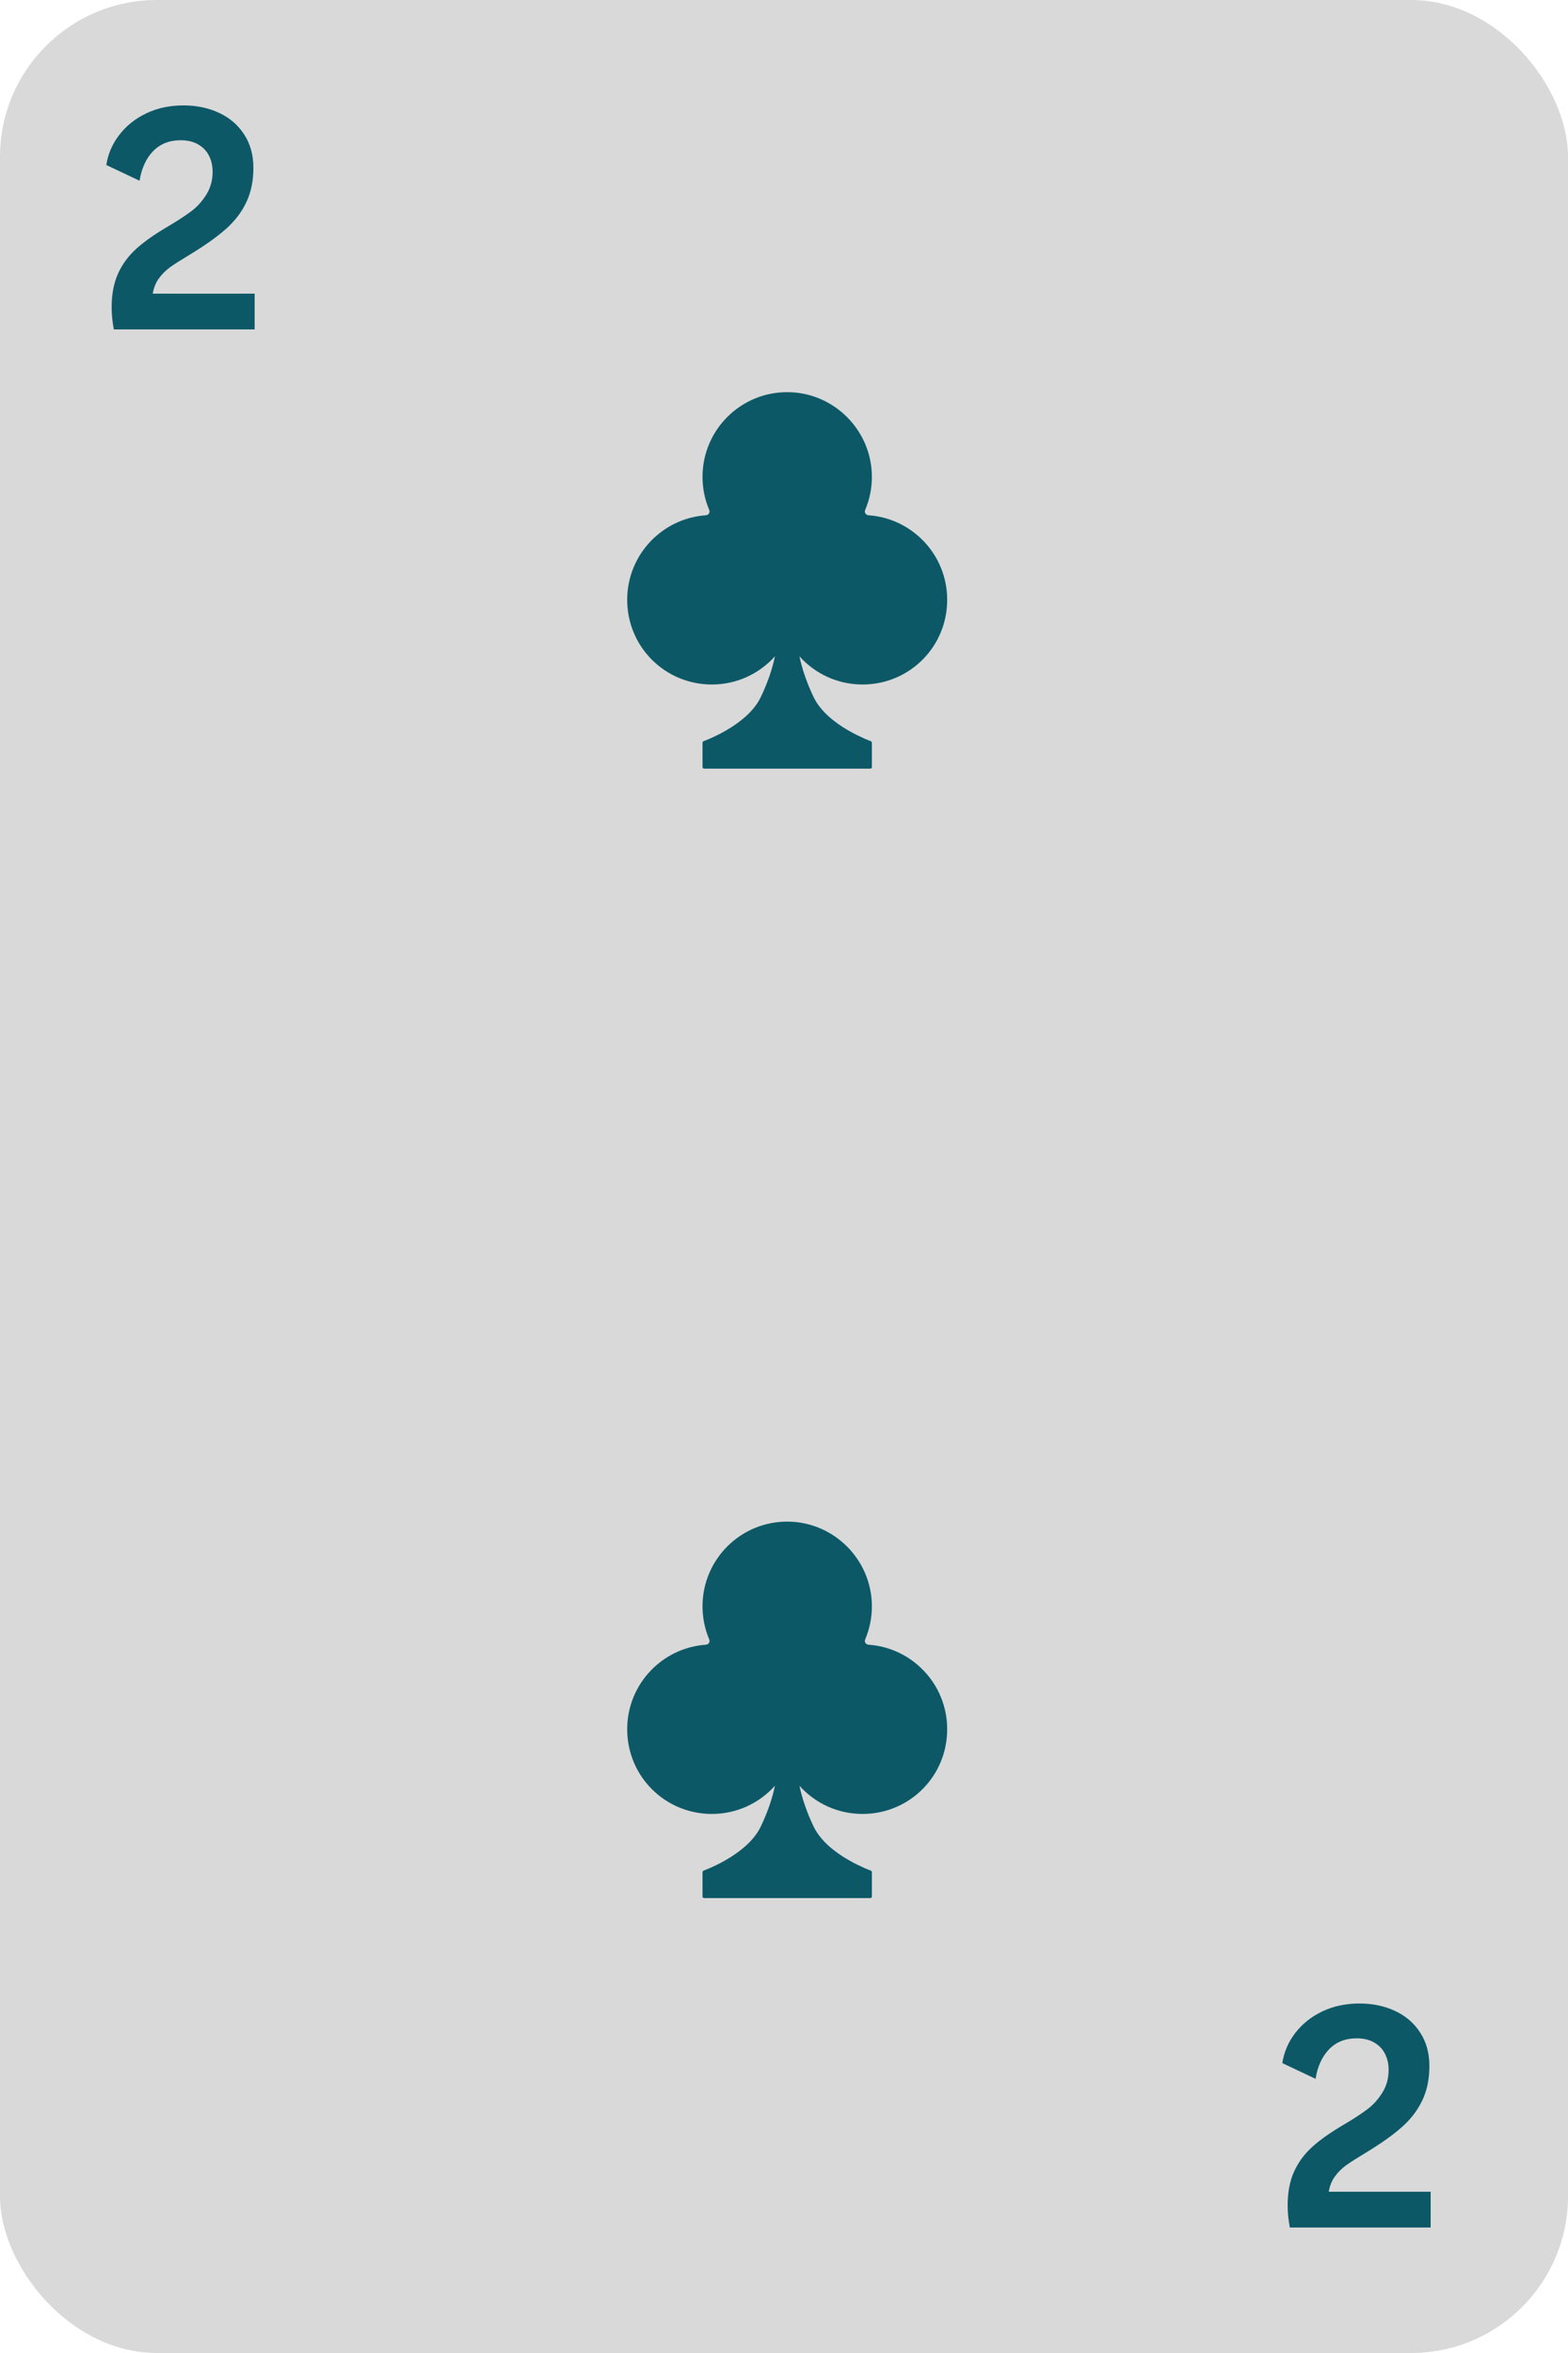 <svg width="100" height="150" viewBox="0 0 100 150" fill="none" xmlns="http://www.w3.org/2000/svg">
<rect width="100" height="150" rx="10" fill="#D9D9D9"/>
<path d="M16.24 18.72V21H7.26C7.167 20.507 7.12 20.04 7.12 19.6C7.12 18.773 7.253 18.06 7.52 17.46C7.787 16.86 8.177 16.327 8.69 15.86C9.21 15.393 9.893 14.913 10.74 14.42C11.327 14.073 11.807 13.76 12.18 13.48C12.56 13.2 12.883 12.847 13.15 12.42C13.423 11.993 13.56 11.5 13.56 10.94C13.56 10.58 13.487 10.25 13.34 9.95C13.193 9.643 12.967 9.4 12.66 9.22C12.353 9.033 11.973 8.94 11.52 8.94C10.8 8.94 10.213 9.173 9.76 9.64C9.313 10.107 9.027 10.733 8.9 11.52L6.78 10.52C6.887 9.82 7.16 9.183 7.6 8.61C8.04 8.03 8.613 7.57 9.32 7.23C10.027 6.89 10.82 6.72 11.7 6.72C12.533 6.72 13.287 6.877 13.96 7.19C14.64 7.503 15.177 7.963 15.57 8.57C15.963 9.17 16.16 9.88 16.16 10.7C16.16 11.54 16.007 12.277 15.7 12.91C15.4 13.543 14.957 14.117 14.37 14.63C13.79 15.137 13.02 15.68 12.06 16.26C11.527 16.58 11.12 16.84 10.84 17.04C10.567 17.24 10.33 17.477 10.13 17.75C9.937 18.017 9.807 18.34 9.74 18.72H16.24Z" fill="#0C5867"/>
<path d="M91.24 139.72V142H82.26C82.167 141.507 82.12 141.04 82.12 140.6C82.12 139.773 82.253 139.06 82.52 138.46C82.787 137.86 83.177 137.327 83.69 136.86C84.21 136.393 84.893 135.913 85.74 135.42C86.327 135.073 86.807 134.76 87.18 134.48C87.56 134.2 87.883 133.847 88.15 133.42C88.423 132.993 88.56 132.5 88.56 131.94C88.56 131.58 88.487 131.25 88.34 130.95C88.193 130.643 87.967 130.4 87.66 130.22C87.353 130.033 86.973 129.94 86.52 129.94C85.8 129.94 85.213 130.173 84.76 130.64C84.313 131.107 84.027 131.733 83.9 132.52L81.78 131.52C81.887 130.82 82.16 130.183 82.6 129.61C83.04 129.03 83.613 128.57 84.32 128.23C85.027 127.89 85.82 127.72 86.7 127.72C87.533 127.72 88.287 127.877 88.96 128.19C89.64 128.503 90.177 128.963 90.57 129.57C90.963 130.17 91.16 130.88 91.16 131.7C91.16 132.54 91.007 133.277 90.7 133.91C90.4 134.543 89.957 135.117 89.37 135.63C88.79 136.137 88.02 136.68 87.06 137.26C86.527 137.58 86.12 137.84 85.84 138.04C85.567 138.24 85.33 138.477 85.13 138.75C84.937 139.017 84.807 139.34 84.74 139.72H91.24Z" fill="#0C5867"/>
<path d="M55.019 43.636C58.031 43.629 60.435 41.197 60.407 38.185C60.382 35.352 58.174 33.04 55.384 32.847C55.217 32.836 55.111 32.664 55.177 32.509C55.458 31.847 55.611 31.117 55.604 30.351C55.578 27.43 53.198 25.04 50.278 25C47.261 24.96 44.803 27.393 44.803 30.401C44.803 31.149 44.956 31.862 45.231 32.51C45.296 32.665 45.191 32.836 45.024 32.847C42.233 33.04 40.026 35.352 40 38.185C39.973 41.197 42.376 43.629 45.389 43.636C46.991 43.639 48.43 42.944 49.421 41.839C49.384 42.021 49.342 42.201 49.294 42.38C49.224 42.634 49.146 42.892 49.055 43.15C49.01 43.278 48.961 43.407 48.911 43.536C48.859 43.664 48.811 43.792 48.754 43.919L48.672 44.109L48.585 44.296C48.528 44.421 48.471 44.544 48.4 44.664C48.118 45.148 47.689 45.599 47.175 45.986L46.985 46.128C46.956 46.151 46.92 46.174 46.887 46.197L46.787 46.264L46.69 46.329L46.642 46.361L46.591 46.392L46.392 46.514C46.33 46.553 46.258 46.591 46.193 46.628C46.127 46.664 46.066 46.7 46.002 46.734C45.868 46.802 45.755 46.864 45.628 46.921L45.305 47.071C45.26 47.093 45.208 47.114 45.163 47.132L45.04 47.183L44.943 47.223C44.916 47.234 44.887 47.244 44.867 47.252C44.849 47.259 44.833 47.271 44.821 47.287C44.81 47.304 44.804 47.323 44.804 47.343V48.903C44.804 48.956 44.847 49 44.901 49H55.507C55.533 49 55.558 48.99 55.576 48.971C55.594 48.953 55.605 48.928 55.605 48.903V47.343C55.605 47.303 55.579 47.266 55.541 47.252C55.521 47.244 55.492 47.234 55.465 47.223L55.368 47.183L55.245 47.132C55.201 47.114 55.148 47.093 55.103 47.072L54.78 46.921C54.653 46.864 54.54 46.802 54.407 46.734C54.342 46.7 54.282 46.665 54.215 46.628C54.15 46.591 54.079 46.553 54.017 46.514L53.817 46.392L53.766 46.361L53.718 46.329L53.621 46.264L53.521 46.197C53.488 46.174 53.452 46.151 53.423 46.128L53.233 45.986C52.719 45.599 52.291 45.148 52.008 44.665C51.937 44.544 51.88 44.421 51.823 44.296C51.794 44.234 51.765 44.171 51.737 44.109L51.654 43.919C51.597 43.792 51.549 43.664 51.497 43.536C51.448 43.407 51.398 43.279 51.354 43.15C51.262 42.892 51.184 42.634 51.114 42.38C51.067 42.202 51.024 42.022 50.987 41.841C51.978 42.945 53.417 43.639 55.019 43.636Z" fill="#0C5867"/>
<path d="M55.019 115.636C58.031 115.629 60.435 113.197 60.407 110.185C60.382 107.352 58.174 105.04 55.384 104.847C55.217 104.836 55.111 104.664 55.177 104.509C55.458 103.847 55.611 103.117 55.604 102.351C55.578 99.43 53.198 97.04 50.278 97.001C47.261 96.96 44.803 99.393 44.803 102.401C44.803 103.149 44.956 103.862 45.231 104.51C45.296 104.665 45.191 104.836 45.024 104.847C42.233 105.04 40.026 107.352 40 110.185C39.973 113.197 42.376 115.629 45.389 115.636C46.991 115.639 48.43 114.944 49.421 113.839C49.384 114.021 49.342 114.201 49.294 114.38C49.224 114.634 49.146 114.892 49.055 115.149C49.01 115.278 48.961 115.407 48.911 115.536C48.859 115.664 48.811 115.792 48.754 115.919L48.672 116.109L48.585 116.296C48.528 116.421 48.471 116.544 48.4 116.664C48.118 117.148 47.689 117.599 47.175 117.986L46.985 118.128C46.956 118.151 46.92 118.174 46.887 118.197L46.787 118.263L46.69 118.329L46.642 118.361L46.591 118.392L46.392 118.514C46.33 118.553 46.258 118.591 46.193 118.628C46.127 118.665 46.066 118.7 46.002 118.734C45.868 118.802 45.755 118.864 45.628 118.921L45.305 119.071C45.26 119.093 45.208 119.114 45.163 119.132L45.04 119.183L44.943 119.223C44.916 119.234 44.887 119.244 44.867 119.252C44.849 119.259 44.833 119.271 44.821 119.287C44.81 119.304 44.804 119.323 44.804 119.343V120.902C44.804 120.956 44.847 121 44.901 121H55.507C55.533 121 55.558 120.99 55.576 120.971C55.594 120.953 55.605 120.928 55.605 120.902V119.343C55.605 119.302 55.579 119.266 55.541 119.252C55.521 119.244 55.492 119.234 55.465 119.223L55.368 119.183L55.245 119.132C55.201 119.114 55.148 119.093 55.103 119.072L54.78 118.921C54.653 118.864 54.54 118.802 54.407 118.734C54.342 118.7 54.282 118.665 54.215 118.628C54.15 118.591 54.079 118.553 54.017 118.514L53.817 118.392L53.766 118.361L53.718 118.329L53.621 118.264L53.521 118.197C53.488 118.174 53.452 118.151 53.423 118.128L53.233 117.986C52.719 117.599 52.291 117.148 52.008 116.665C51.937 116.544 51.88 116.421 51.823 116.296C51.794 116.234 51.765 116.171 51.737 116.109L51.654 115.919C51.597 115.792 51.549 115.664 51.497 115.536C51.448 115.407 51.398 115.279 51.354 115.15C51.262 114.892 51.184 114.634 51.114 114.38C51.067 114.202 51.024 114.022 50.987 113.841C51.978 114.945 53.417 115.639 55.019 115.636Z" fill="#0C5867"/>
</svg>
